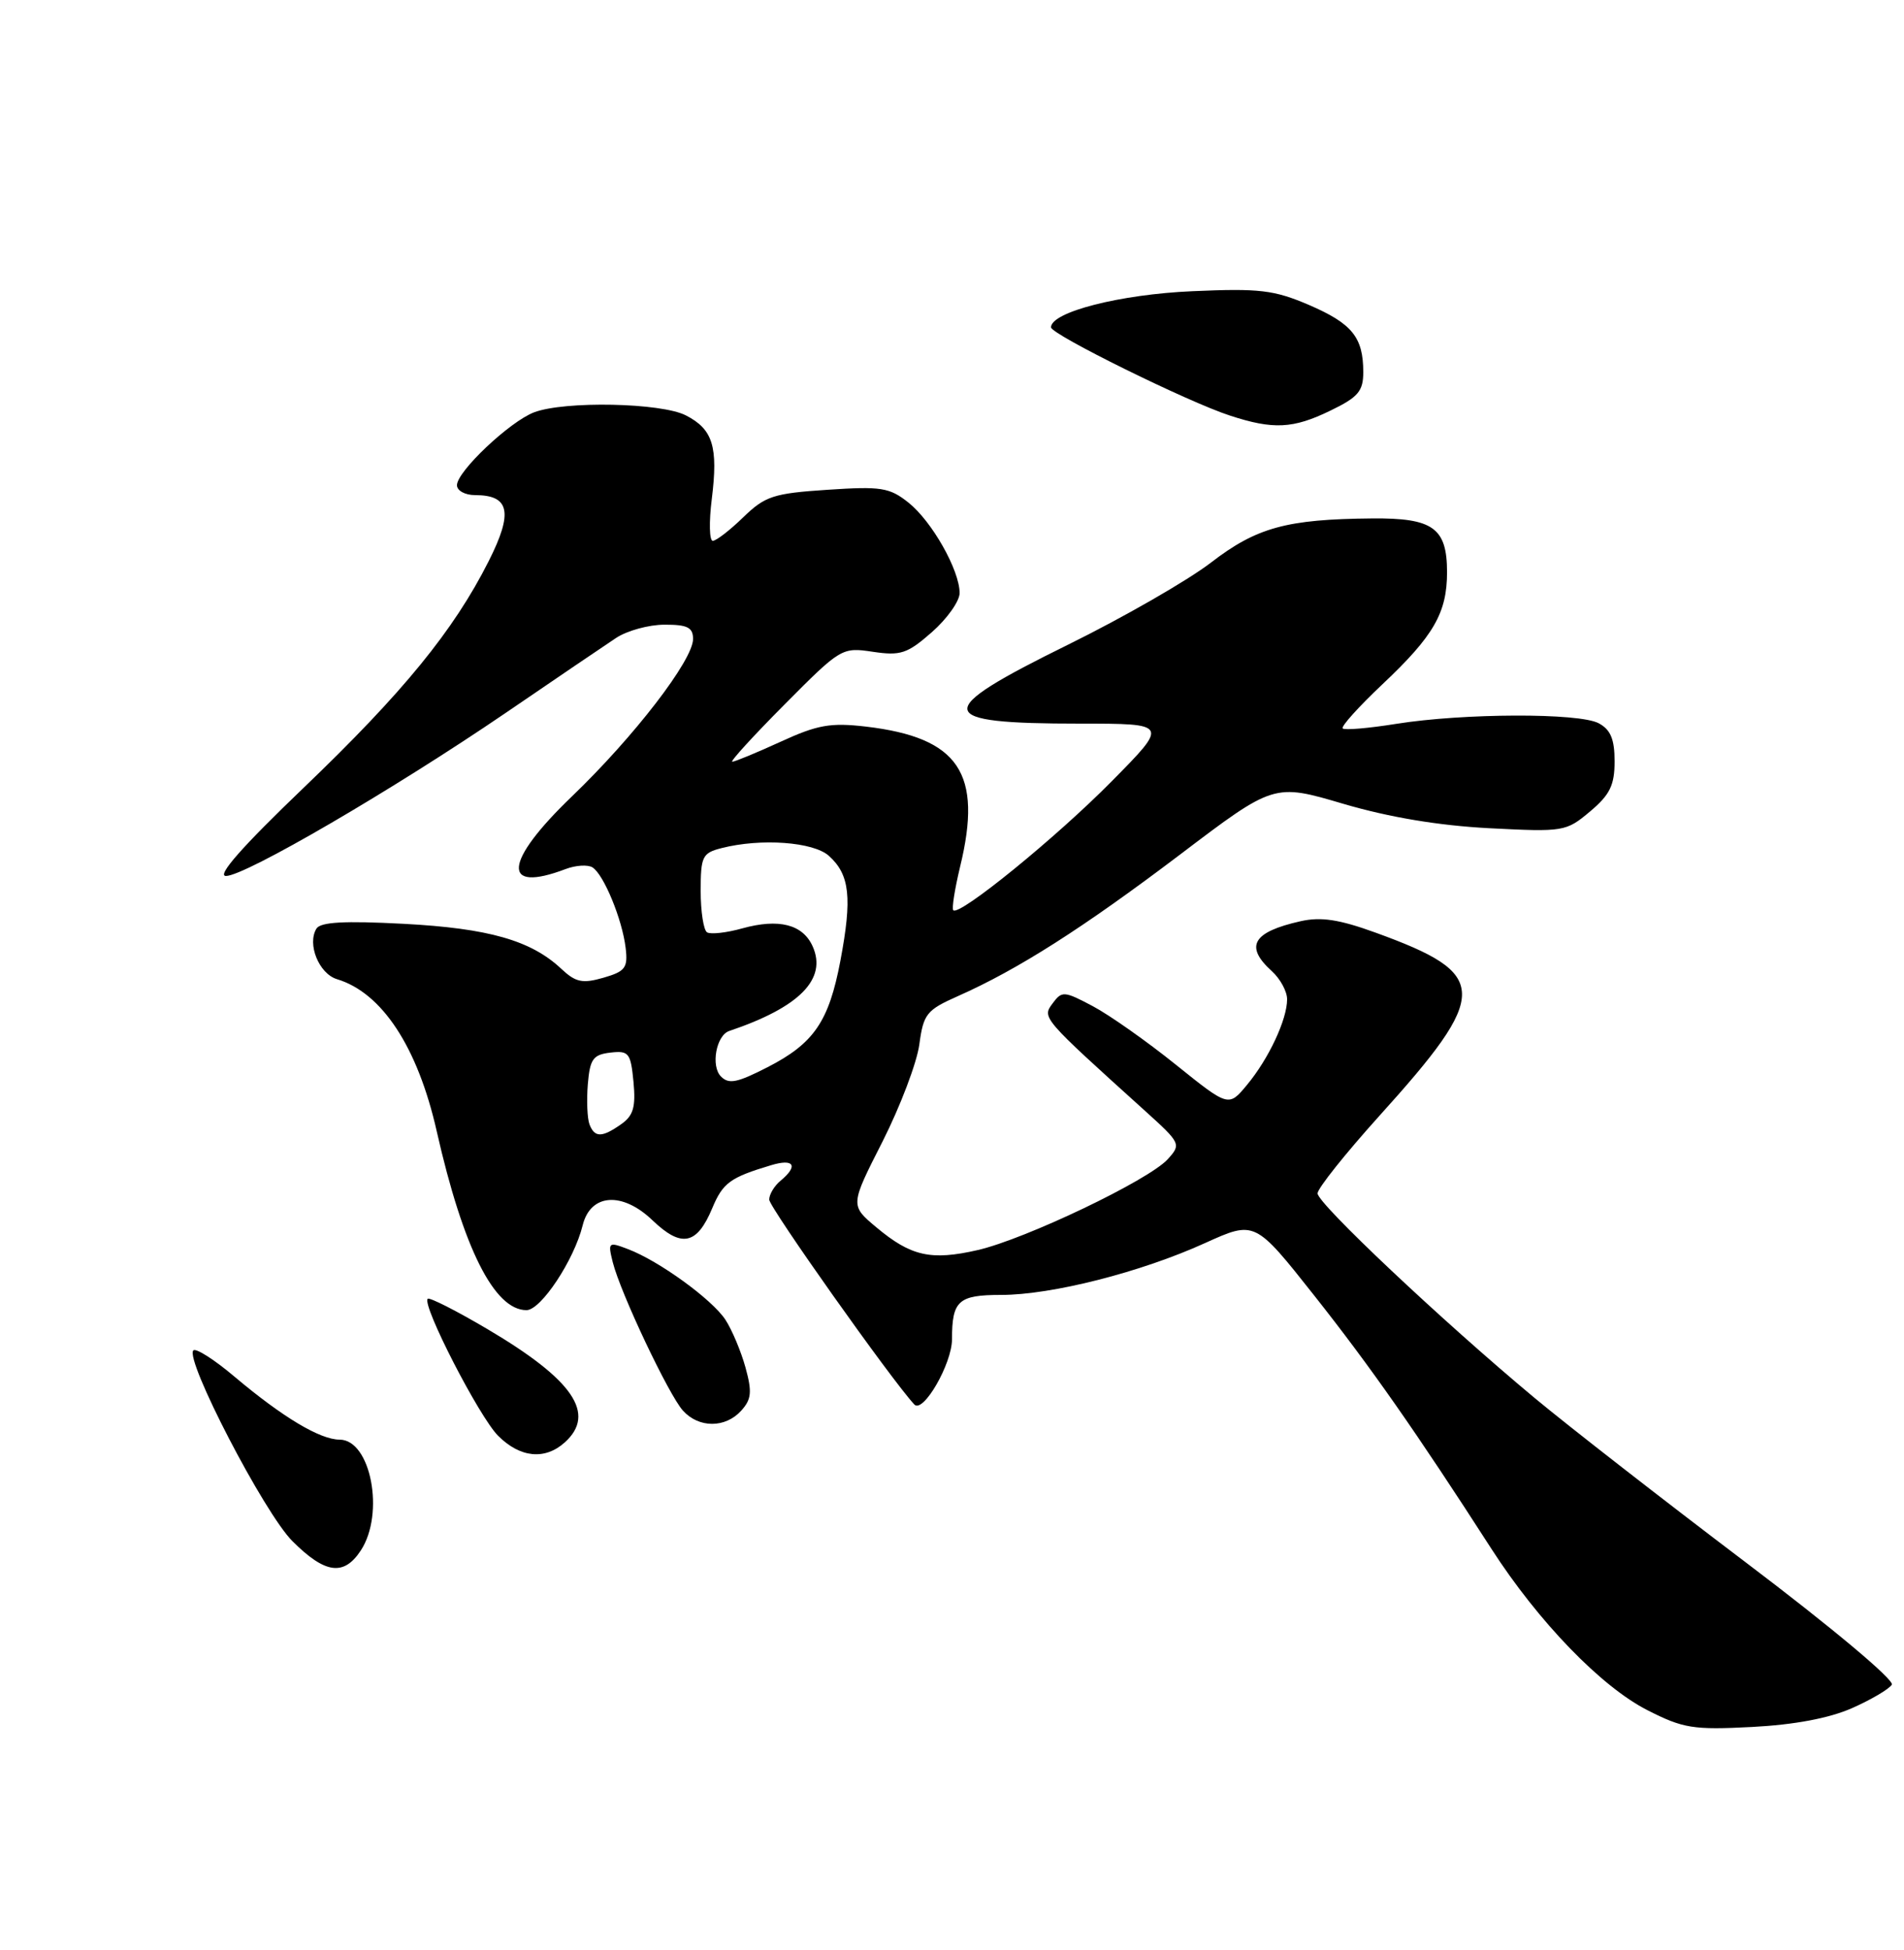 <?xml version="1.0" encoding="UTF-8" standalone="no"?>
<!DOCTYPE svg PUBLIC "-//W3C//DTD SVG 1.1//EN" "http://www.w3.org/Graphics/SVG/1.1/DTD/svg11.dtd" >
<svg xmlns="http://www.w3.org/2000/svg" xmlns:xlink="http://www.w3.org/1999/xlink" version="1.1" viewBox="0 0 250 256">
 <g >
 <path fill="currentColor"
d=" M 243.17 224.25 C 245.68 223.14 248.04 221.75 248.40 221.17 C 248.77 220.57 240.55 213.68 229.27 205.15 C 218.40 196.92 205.90 187.19 201.50 183.53 C 189.34 173.40 173.00 158.00 173.00 156.67 C 173.00 156.02 176.64 151.46 181.08 146.53 C 195.69 130.35 195.65 127.89 180.62 122.44 C 175.83 120.70 173.44 120.34 170.77 120.94 C 164.46 122.36 163.39 124.23 167.00 127.50 C 168.10 128.50 169.00 130.15 169.00 131.19 C 169.00 133.84 166.59 138.99 163.74 142.42 C 161.32 145.34 161.32 145.34 154.41 139.79 C 150.61 136.73 145.70 133.27 143.50 132.10 C 139.71 130.09 139.43 130.07 138.20 131.74 C 136.81 133.62 136.80 133.60 150.35 145.84 C 155.04 150.08 155.11 150.22 153.33 152.18 C 150.85 154.93 134.65 162.67 128.38 164.11 C 122.24 165.52 119.61 164.93 115.06 161.12 C 111.62 158.24 111.62 158.24 115.88 149.86 C 118.21 145.25 120.39 139.51 120.71 137.12 C 121.25 133.11 121.66 132.60 125.76 130.78 C 133.62 127.30 142.19 121.84 154.89 112.23 C 167.27 102.84 167.27 102.84 176.39 105.53 C 182.42 107.30 188.88 108.38 195.53 108.73 C 205.32 109.23 205.63 109.18 208.78 106.53 C 211.39 104.34 212.00 103.08 212.00 99.95 C 212.00 97.04 211.48 95.79 209.91 94.95 C 207.33 93.57 192.16 93.62 183.32 95.03 C 179.71 95.61 176.54 95.88 176.30 95.63 C 176.05 95.38 178.40 92.78 181.51 89.84 C 188.25 83.49 190.00 80.45 190.00 75.12 C 190.00 69.31 188.17 67.99 180.18 68.06 C 168.94 68.16 165.00 69.24 159.00 73.86 C 155.97 76.19 147.54 81.04 140.25 84.63 C 122.24 93.50 122.47 95.00 141.81 95.00 C 153.45 95.00 153.45 95.00 145.97 102.57 C 138.70 109.94 125.97 120.30 125.17 119.50 C 124.95 119.29 125.36 116.72 126.06 113.80 C 129.06 101.50 125.92 96.83 113.70 95.39 C 109.06 94.85 107.34 95.15 102.49 97.38 C 99.34 98.82 96.49 100.00 96.15 100.00 C 95.82 100.00 98.91 96.61 103.02 92.48 C 110.40 85.05 110.55 84.96 114.61 85.57 C 118.25 86.11 119.14 85.82 122.36 82.99 C 124.36 81.23 126.00 78.92 126.00 77.86 C 126.00 74.86 122.36 68.43 119.28 65.98 C 116.79 64.00 115.69 63.83 108.64 64.30 C 101.55 64.77 100.46 65.13 97.59 67.91 C 95.84 69.61 94.04 71.00 93.59 71.00 C 93.14 71.00 93.08 68.53 93.46 65.51 C 94.31 58.65 93.61 56.36 90.07 54.54 C 86.85 52.87 74.16 52.61 70.13 54.13 C 66.95 55.33 60.00 61.89 60.00 63.70 C 60.00 64.42 61.07 65.00 62.38 65.00 C 66.93 65.00 67.40 67.27 64.16 73.68 C 59.56 82.79 52.94 90.90 39.86 103.43 C 31.79 111.16 28.41 115.00 29.67 115.00 C 32.18 115.00 51.61 103.67 66.37 93.61 C 72.90 89.15 79.44 84.71 80.88 83.76 C 82.32 82.80 85.19 82.01 87.25 82.01 C 90.26 82.00 91.00 82.37 91.00 83.89 C 91.00 86.66 83.26 96.71 75.11 104.54 C 66.14 113.15 65.77 117.32 74.27 114.09 C 75.59 113.59 77.17 113.49 77.79 113.87 C 79.27 114.79 81.71 120.71 82.15 124.46 C 82.46 127.06 82.10 127.53 79.23 128.36 C 76.48 129.15 75.59 128.96 73.71 127.20 C 69.74 123.46 64.16 121.87 52.99 121.28 C 45.23 120.87 42.09 121.04 41.55 121.91 C 40.30 123.94 41.88 127.83 44.25 128.55 C 50.16 130.33 54.84 137.46 57.34 148.50 C 60.82 163.87 64.90 172.00 69.13 172.00 C 71.03 172.00 75.39 165.41 76.51 160.85 C 77.54 156.69 81.71 156.40 85.68 160.21 C 89.47 163.84 91.50 163.44 93.51 158.64 C 94.91 155.28 95.87 154.58 101.25 152.97 C 104.26 152.06 104.86 153.04 102.50 155.00 C 101.67 155.68 101.00 156.80 101.00 157.49 C 101.00 158.49 117.03 181.13 120.05 184.38 C 121.20 185.62 124.99 179.06 125.00 175.83 C 125.00 170.75 125.83 170.00 131.45 170.00 C 138.08 170.00 149.78 167.03 158.23 163.19 C 164.77 160.23 164.77 160.23 172.57 170.09 C 179.95 179.42 185.94 187.98 195.83 203.34 C 201.99 212.90 210.24 221.43 216.30 224.51 C 221.01 226.91 222.30 227.12 230.05 226.72 C 235.62 226.43 240.18 225.57 243.17 224.25 Z  M 47.38 203.54 C 50.55 198.70 48.69 189.00 44.59 189.00 C 42.01 188.99 37.12 186.06 30.80 180.74 C 28.16 178.50 25.72 176.95 25.39 177.28 C 24.22 178.44 34.70 198.64 38.39 202.32 C 42.69 206.62 45.15 206.95 47.38 203.54 Z  M 74.17 189.35 C 78.31 185.60 75.28 181.15 64.04 174.51 C 59.93 172.08 56.38 170.28 56.16 170.51 C 55.36 171.31 62.92 186.01 65.40 188.49 C 68.30 191.39 71.56 191.71 74.17 189.35 Z  M 97.32 185.20 C 98.67 183.71 98.77 182.74 97.88 179.51 C 97.29 177.38 96.10 174.56 95.25 173.26 C 93.50 170.59 86.53 165.53 82.46 163.99 C 79.88 163.00 79.80 163.07 80.46 165.72 C 81.48 169.76 87.80 183.12 89.68 185.20 C 91.77 187.50 95.23 187.50 97.32 185.20 Z  M 174.68 53.91 C 178.34 52.14 179.00 51.36 179.00 48.85 C 179.00 44.28 177.54 42.48 171.86 40.03 C 167.28 38.07 165.38 37.84 156.57 38.23 C 147.09 38.64 138.00 40.96 138.00 42.97 C 138.00 43.90 155.98 52.77 161.50 54.56 C 167.19 56.42 169.78 56.29 174.68 53.91 Z  M 77.40 147.61 C 77.11 146.84 77.01 144.48 77.18 142.36 C 77.46 139.03 77.86 138.46 80.14 138.19 C 82.57 137.91 82.81 138.22 83.18 142.04 C 83.49 145.34 83.16 146.47 81.56 147.59 C 79.04 149.36 78.08 149.37 77.40 147.61 Z  M 94.67 141.33 C 93.30 139.97 94.04 135.92 95.75 135.35 C 104.98 132.24 108.63 128.53 106.70 124.23 C 105.40 121.35 102.27 120.55 97.46 121.88 C 95.39 122.46 93.31 122.69 92.84 122.40 C 92.38 122.12 92.00 119.67 92.00 116.96 C 92.00 112.43 92.22 111.98 94.75 111.34 C 99.92 110.02 106.82 110.52 108.85 112.37 C 111.58 114.84 111.91 117.85 110.34 126.16 C 108.83 134.11 106.87 136.98 100.79 140.10 C 96.79 142.15 95.70 142.37 94.67 141.33 Z "/>
</g>
</svg>